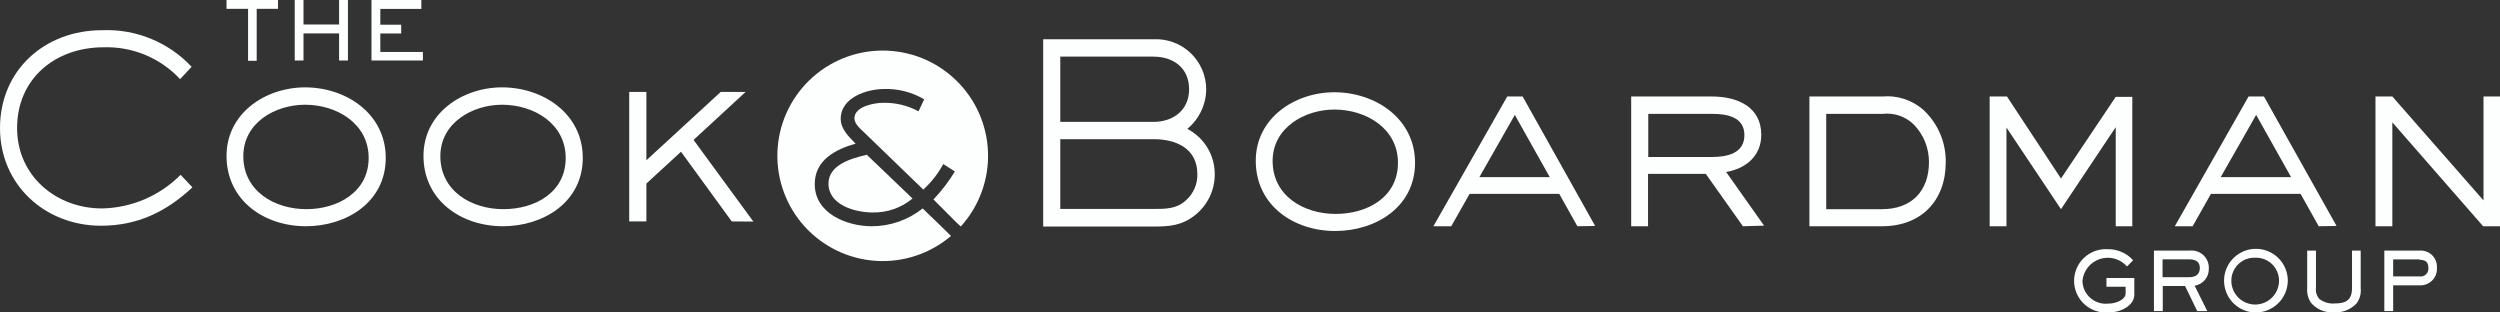<svg width="248" height="31" viewBox="0 0 248 31" fill="none" xmlns="http://www.w3.org/2000/svg">
<rect x="0" y="0" width="248" height="31" fill="#333333" stroke="none"/>
<g clip-path="url(#clip0_623_5089)">
<path d="M25.464 0.876V6.031H24.609V0.876H22.472V0H27.579V0.876H25.464Z" fill="#FDFEFE"/>
<path d="M33.638 6.001V3.314H30.107V6.001H29.238V0H30.107V2.43H33.638V0H34.515V6.001H33.638Z" fill="#FDFEFE"/>
<path d="M36.851 6.001V0H41.797V0.884H37.728V2.452H39.799V3.321H37.728V5.154H41.951V6.001H36.851Z" fill="#FDFEFE"/>
<path d="M10.016 22.392C4.481 22.392 0 18.335 0 12.709C0 6.936 4.459 2.997 10.119 2.997C11.775 2.926 13.427 3.213 14.961 3.84C16.495 4.466 17.876 5.417 19.008 6.627L17.865 7.849C16.898 6.811 15.72 5.992 14.409 5.447C13.098 4.902 11.686 4.644 10.267 4.691C5.506 4.691 1.695 7.776 1.695 12.709C1.695 17.415 5.535 20.677 10.119 20.677C13.054 20.621 15.851 19.424 17.917 17.341L19.089 18.585C16.472 21.023 13.627 22.392 10.016 22.392Z" fill="#FDFEFE"/>
<path d="M30.343 22.443C26.208 22.443 22.472 19.881 22.472 15.463C22.472 11.229 26.334 8.666 30.269 8.666C34.33 8.666 38.266 11.28 38.266 15.661C38.266 20.043 34.382 22.443 30.343 22.443ZM30.269 10.389C27.277 10.389 24.137 12.186 24.137 15.492C24.137 18.953 27.226 20.749 30.395 20.749C33.453 20.749 36.571 19.078 36.571 15.669C36.571 12.259 33.409 10.389 30.269 10.389Z" fill="#FDFEFE"/>
<path d="M49.889 22.443C45.754 22.443 42.01 19.881 42.01 15.463C42.01 11.229 45.872 8.666 49.808 8.666C53.876 8.666 57.812 11.28 57.812 15.661C57.812 20.043 53.92 22.443 49.889 22.443ZM49.808 10.389C46.86 10.389 43.683 12.186 43.683 15.492C43.683 18.953 46.771 20.749 49.933 20.749C53.095 20.749 56.117 19.078 56.117 15.669C56.117 12.259 52.955 10.389 49.808 10.389Z" fill="#FDFEFE"/>
<path d="M72.589 21.965L67.555 15.051L64.121 18.209V21.965H62.418V9.123H64.121V15.897L71.491 9.123H73.96L68.801 13.88L74.734 21.98L72.589 21.965Z" fill="#FDFEFE"/>
<path d="M118.535 21.354C117.238 22.377 116.014 22.473 114.422 22.473H103.485V3.895H114.422C115.098 3.861 115.774 3.965 116.408 4.2C117.042 4.436 117.622 4.797 118.111 5.264C118.601 5.73 118.99 6.291 119.256 6.913C119.521 7.535 119.657 8.204 119.655 8.88C119.645 9.627 119.472 10.363 119.149 11.037C118.826 11.711 118.36 12.307 117.783 12.783C118.607 13.212 119.297 13.859 119.777 14.654C120.257 15.449 120.508 16.361 120.503 17.289C120.505 18.071 120.329 18.844 119.988 19.548C119.647 20.252 119.15 20.87 118.535 21.354ZM114.422 5.618H105.18V12.091H114.422C116.39 12.091 117.96 10.92 117.96 8.851C117.96 6.781 116.449 5.618 114.422 5.618ZM114.422 13.806H105.18V20.728H114.422C115.639 20.728 116.737 20.728 117.658 19.859C118.019 19.536 118.306 19.14 118.499 18.696C118.693 18.253 118.788 17.773 118.778 17.289C118.778 14.727 116.685 13.806 114.422 13.806Z" fill="#FDFEFE"/>
<path d="M132.45 22.915C128.308 22.915 124.571 20.352 124.571 15.949C124.571 11.715 128.433 9.152 132.369 9.152C136.437 9.152 140.373 11.766 140.373 16.148C140.373 20.529 136.482 22.915 132.45 22.915ZM132.369 10.868C129.421 10.868 126.244 12.665 126.244 15.971C126.244 19.432 129.332 21.221 132.494 21.221C135.656 21.221 138.678 19.557 138.678 16.148C138.678 12.738 135.516 10.868 132.369 10.868Z" fill="#FDFEFE"/>
<path d="M156.477 22.444L154.678 19.233H145.783L143.962 22.444H142.193L149.519 9.572H151.045L158.238 22.414L156.477 22.444ZM150.271 11.398L146.756 17.569H153.735L150.271 11.398Z" fill="#FDFEFE"/>
<path d="M172.898 22.444L169.212 17.245H163.486V22.444H161.813V9.572H169.809C172.278 9.572 174.718 10.544 174.718 13.379C174.718 15.47 173.178 16.737 171.232 17.061L174.998 22.385L172.898 22.444ZM169.832 11.295H163.508V15.573H169.832C171.306 15.573 173.045 15.227 173.045 13.409C173.045 11.59 171.306 11.295 169.832 11.295Z" fill="#FDFEFE"/>
<path d="M186.717 22.443H179.494V9.572H186.717C187.442 9.505 188.173 9.584 188.867 9.806C189.561 10.027 190.203 10.386 190.756 10.861C191.481 11.523 192.058 12.331 192.448 13.232C192.837 14.133 193.032 15.107 193.018 16.089C193.018 19.932 190.557 22.443 186.717 22.443ZM189.879 12.385C189.476 11.98 188.987 11.672 188.449 11.483C187.91 11.295 187.335 11.23 186.768 11.295H181.16V20.75H186.717C189.606 20.75 191.353 18.96 191.353 16.096C191.365 14.714 190.836 13.382 189.879 12.385Z" fill="#FDFEFE"/>
<path d="M209.881 22.444V12.613L204.449 20.75L199.04 12.65V22.444H197.374V9.572H199.091L204.449 17.709L209.881 9.609H211.525V22.444H209.881Z" fill="#FDFEFE"/>
<path d="M230.017 22.444L228.218 19.233H219.323L217.51 22.444H215.741L223.059 9.572H224.585L231.786 22.414L230.017 22.444ZM223.811 11.398L220.296 17.569H227.275L223.811 11.398Z" fill="#FDFEFE"/>
<path d="M246.327 22.444L237.32 12.135V22.444H235.647V9.572H237.32L246.364 19.881V9.572H248.037V22.444H246.327Z" fill="#FDFEFE"/>
<path d="M210.124 30.867C209.773 30.959 209.411 31.004 209.048 31C208.623 31.02 208.197 30.954 207.798 30.806C207.399 30.657 207.034 30.429 206.725 30.135C206.417 29.842 206.171 29.489 206.003 29.097C205.836 28.706 205.749 28.285 205.749 27.859C205.749 27.433 205.836 27.012 206.003 26.621C206.171 26.229 206.417 25.876 206.725 25.583C207.034 25.289 207.399 25.061 207.798 24.912C208.197 24.764 208.623 24.698 209.048 24.718C209.529 24.706 210.006 24.798 210.447 24.988C210.889 25.177 211.284 25.459 211.606 25.816L211.001 26.434C210.677 26.062 210.25 25.793 209.773 25.661C209.297 25.528 208.792 25.538 208.322 25.69C207.851 25.841 207.435 26.127 207.126 26.512C206.816 26.896 206.626 27.364 206.579 27.855C206.583 28.171 206.652 28.483 206.782 28.77C206.911 29.058 207.099 29.317 207.332 29.529C207.566 29.742 207.841 29.904 208.14 30.007C208.439 30.109 208.755 30.148 209.07 30.123C209.304 30.125 209.537 30.098 209.763 30.042C210.176 29.939 210.861 29.637 210.861 29.122V28.444H208.96V27.576H211.724V29.173C211.753 30.079 210.898 30.646 210.124 30.867Z" fill="#FDFEFE"/>
<path d="M217.709 28.342L218.961 30.86H217.966L216.758 28.371H214.547V30.86H213.67V24.859H217.229C217.473 24.833 217.72 24.861 217.953 24.939C218.185 25.017 218.398 25.144 218.577 25.312C218.756 25.479 218.897 25.683 218.99 25.91C219.083 26.137 219.126 26.381 219.116 26.626C219.134 27.035 219 27.436 218.74 27.753C218.481 28.069 218.113 28.279 217.709 28.342ZM217.207 25.728H214.525V27.495H217.207C217.797 27.495 218.224 27.215 218.224 26.582C218.224 25.949 217.775 25.728 217.207 25.728Z" fill="#FDFEFE"/>
<path d="M223.715 31C223.092 30.986 222.488 30.788 221.977 30.431C221.466 30.074 221.073 29.575 220.845 28.995C220.618 28.416 220.567 27.782 220.699 27.173C220.831 26.565 221.14 26.009 221.587 25.576C222.034 25.142 222.6 24.85 223.212 24.737C223.825 24.623 224.458 24.693 225.031 24.937C225.604 25.182 226.092 25.59 226.433 26.111C226.775 26.631 226.955 27.241 226.951 27.864C226.937 28.708 226.589 29.513 225.982 30.101C225.376 30.689 224.56 31.012 223.715 31ZM223.715 25.566C223.406 25.554 223.098 25.605 222.81 25.716C222.521 25.827 222.258 25.995 222.037 26.211C221.815 26.427 221.64 26.685 221.522 26.97C221.404 27.256 221.345 27.562 221.349 27.871C221.356 28.498 221.612 29.096 222.061 29.535C222.509 29.973 223.114 30.216 223.741 30.209C224.369 30.202 224.968 29.947 225.406 29.498C225.845 29.05 226.088 28.446 226.081 27.82C226.078 27.515 226.014 27.214 225.893 26.935C225.772 26.655 225.596 26.403 225.375 26.193C225.155 25.983 224.894 25.819 224.609 25.712C224.324 25.604 224.02 25.555 223.715 25.566Z" fill="#FDFEFE"/>
<path d="M233.761 30.11C233.47 30.415 233.115 30.651 232.721 30.802C232.327 30.952 231.904 31.012 231.483 30.978C231.054 31.007 230.623 30.932 230.228 30.761C229.834 30.589 229.486 30.325 229.213 29.992C228.951 29.569 228.832 29.073 228.874 28.578V24.859H229.744V28.578C229.72 28.772 229.738 28.969 229.797 29.156C229.855 29.342 229.953 29.514 230.083 29.66C230.521 29.993 231.068 30.151 231.616 30.102C232.714 30.102 233.319 29.763 233.319 28.578V24.859H234.181V28.578C234.242 29.123 234.092 29.672 233.761 30.11Z" fill="#FDFEFE"/>
<path d="M240.011 28.305H237.402V30.86H236.525V24.859H240.011C240.241 24.84 240.473 24.872 240.69 24.951C240.907 25.029 241.104 25.154 241.269 25.316C241.433 25.479 241.56 25.674 241.642 25.89C241.724 26.106 241.758 26.337 241.743 26.567C241.758 26.799 241.723 27.03 241.642 27.248C241.56 27.465 241.433 27.662 241.269 27.826C241.106 27.991 240.909 28.119 240.692 28.201C240.475 28.284 240.243 28.319 240.011 28.305ZM240.011 25.735H237.402V27.421H240.011C240.128 27.439 240.249 27.429 240.362 27.393C240.475 27.357 240.579 27.295 240.664 27.213C240.75 27.13 240.815 27.029 240.855 26.917C240.895 26.805 240.909 26.685 240.895 26.567C240.895 25.978 240.586 25.772 240.011 25.772V25.735Z" fill="#FDFEFE"/>
<path d="M82.185 18.21C82.185 20.346 84.838 21.075 86.541 21.075C87.992 21.115 89.408 20.622 90.521 19.691L85.988 15.354C84.521 15.692 82.185 16.326 82.185 18.21Z" fill="#FDFEFE"/>
<path d="M91.531 20.676C90.096 21.819 88.317 22.442 86.482 22.444C84.006 22.444 80.822 21.177 80.822 18.269C80.822 15.89 82.856 14.822 84.875 14.248C84.205 13.556 83.401 12.827 83.401 11.774C83.401 9.675 85.996 8.829 87.698 8.829C89.095 8.786 90.475 9.141 91.678 9.852L91.118 11.045C90.042 10.463 88.833 10.171 87.61 10.198C86.74 10.198 84.757 10.552 84.757 11.737C84.757 12.275 85.332 12.768 85.693 13.107L91.59 18.806C92.39 18.081 93.06 17.224 93.572 16.273L94.722 17.009C94.117 18.009 93.405 18.939 92.599 19.785L94.899 22.09L95.311 22.466C97.133 20.457 98.1 17.819 98.01 15.11C97.92 12.4 96.779 9.833 94.828 7.949C92.877 6.065 90.269 5.013 87.556 5.016C84.843 5.018 82.237 6.074 80.29 7.961C78.342 9.848 77.205 12.418 77.119 15.127C77.034 17.836 78.006 20.473 79.83 22.479C81.655 24.485 84.189 25.703 86.896 25.877C89.604 26.05 92.272 25.165 94.339 23.408L92.997 22.09C92.503 21.612 92.01 21.155 91.531 20.676Z" fill="#FDFEFE"/>
</g>
<defs>
<clipPath id="clip0_623_5089">
<rect width="248" height="31" fill="white"/>
</clipPath>
</defs>
</svg>
